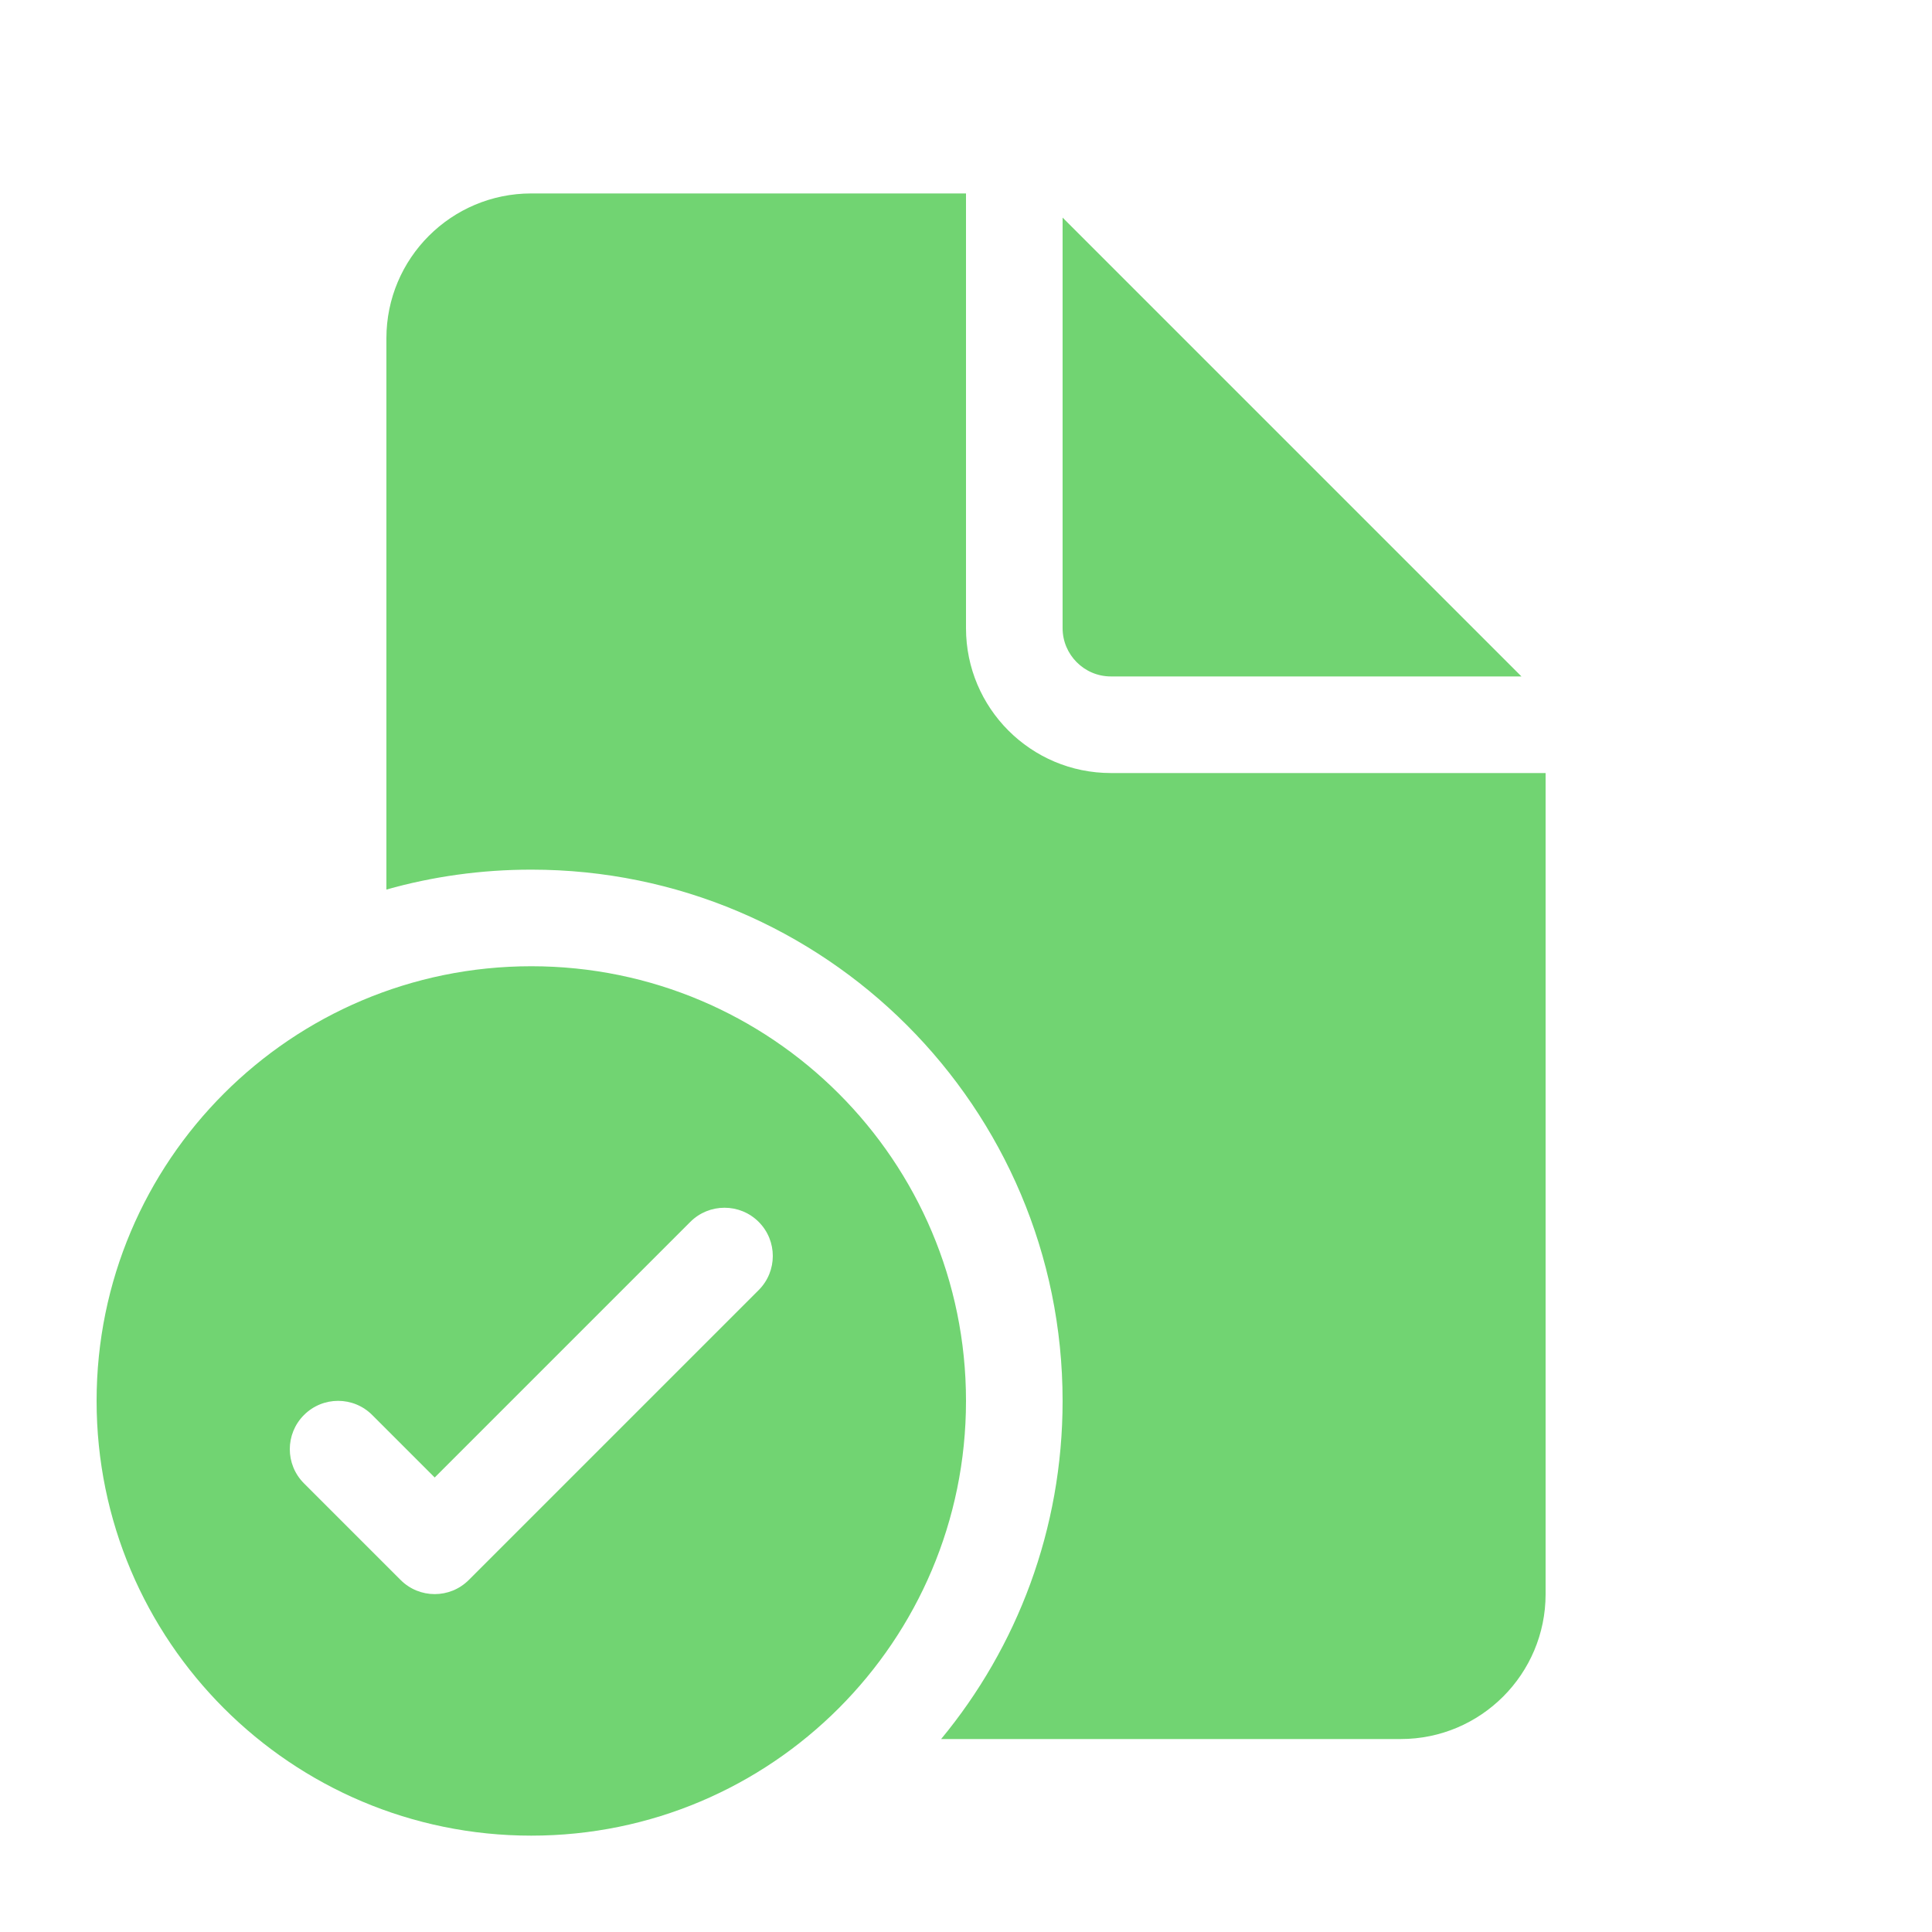 <svg width="16" height="16" viewBox="0 0 16 16" fill="none" xmlns="http://www.w3.org/2000/svg">
<path d="M8 1.602V5.202C8 5.864 8.537 6.402 9.2 6.402H12.8V13.202C12.8 13.864 12.263 14.402 11.6 14.402H7.794C8.423 13.641 8.8 12.665 8.8 11.602C8.8 9.172 6.83 7.202 4.4 7.202C3.984 7.202 3.582 7.259 3.2 7.367V2.802C3.2 2.139 3.737 1.602 4.4 1.602H8ZM8.8 1.802V5.202C8.8 5.422 8.979 5.602 9.2 5.602H12.6L8.8 1.802ZM8 11.602C8 13.59 6.388 15.202 4.4 15.202C2.412 15.202 0.8 13.59 0.8 11.602C0.8 9.613 2.412 8.002 4.4 8.002C6.388 8.002 8 9.613 8 11.602ZM6.283 10.119C6.127 9.963 5.873 9.963 5.717 10.119L3.6 12.236L3.083 11.719C2.927 11.562 2.673 11.562 2.517 11.719C2.361 11.875 2.361 12.128 2.517 12.284L3.317 13.084C3.473 13.241 3.727 13.241 3.883 13.084L6.283 10.684C6.439 10.528 6.439 10.275 6.283 10.119Z" fill="#71D472"/>
</svg>
